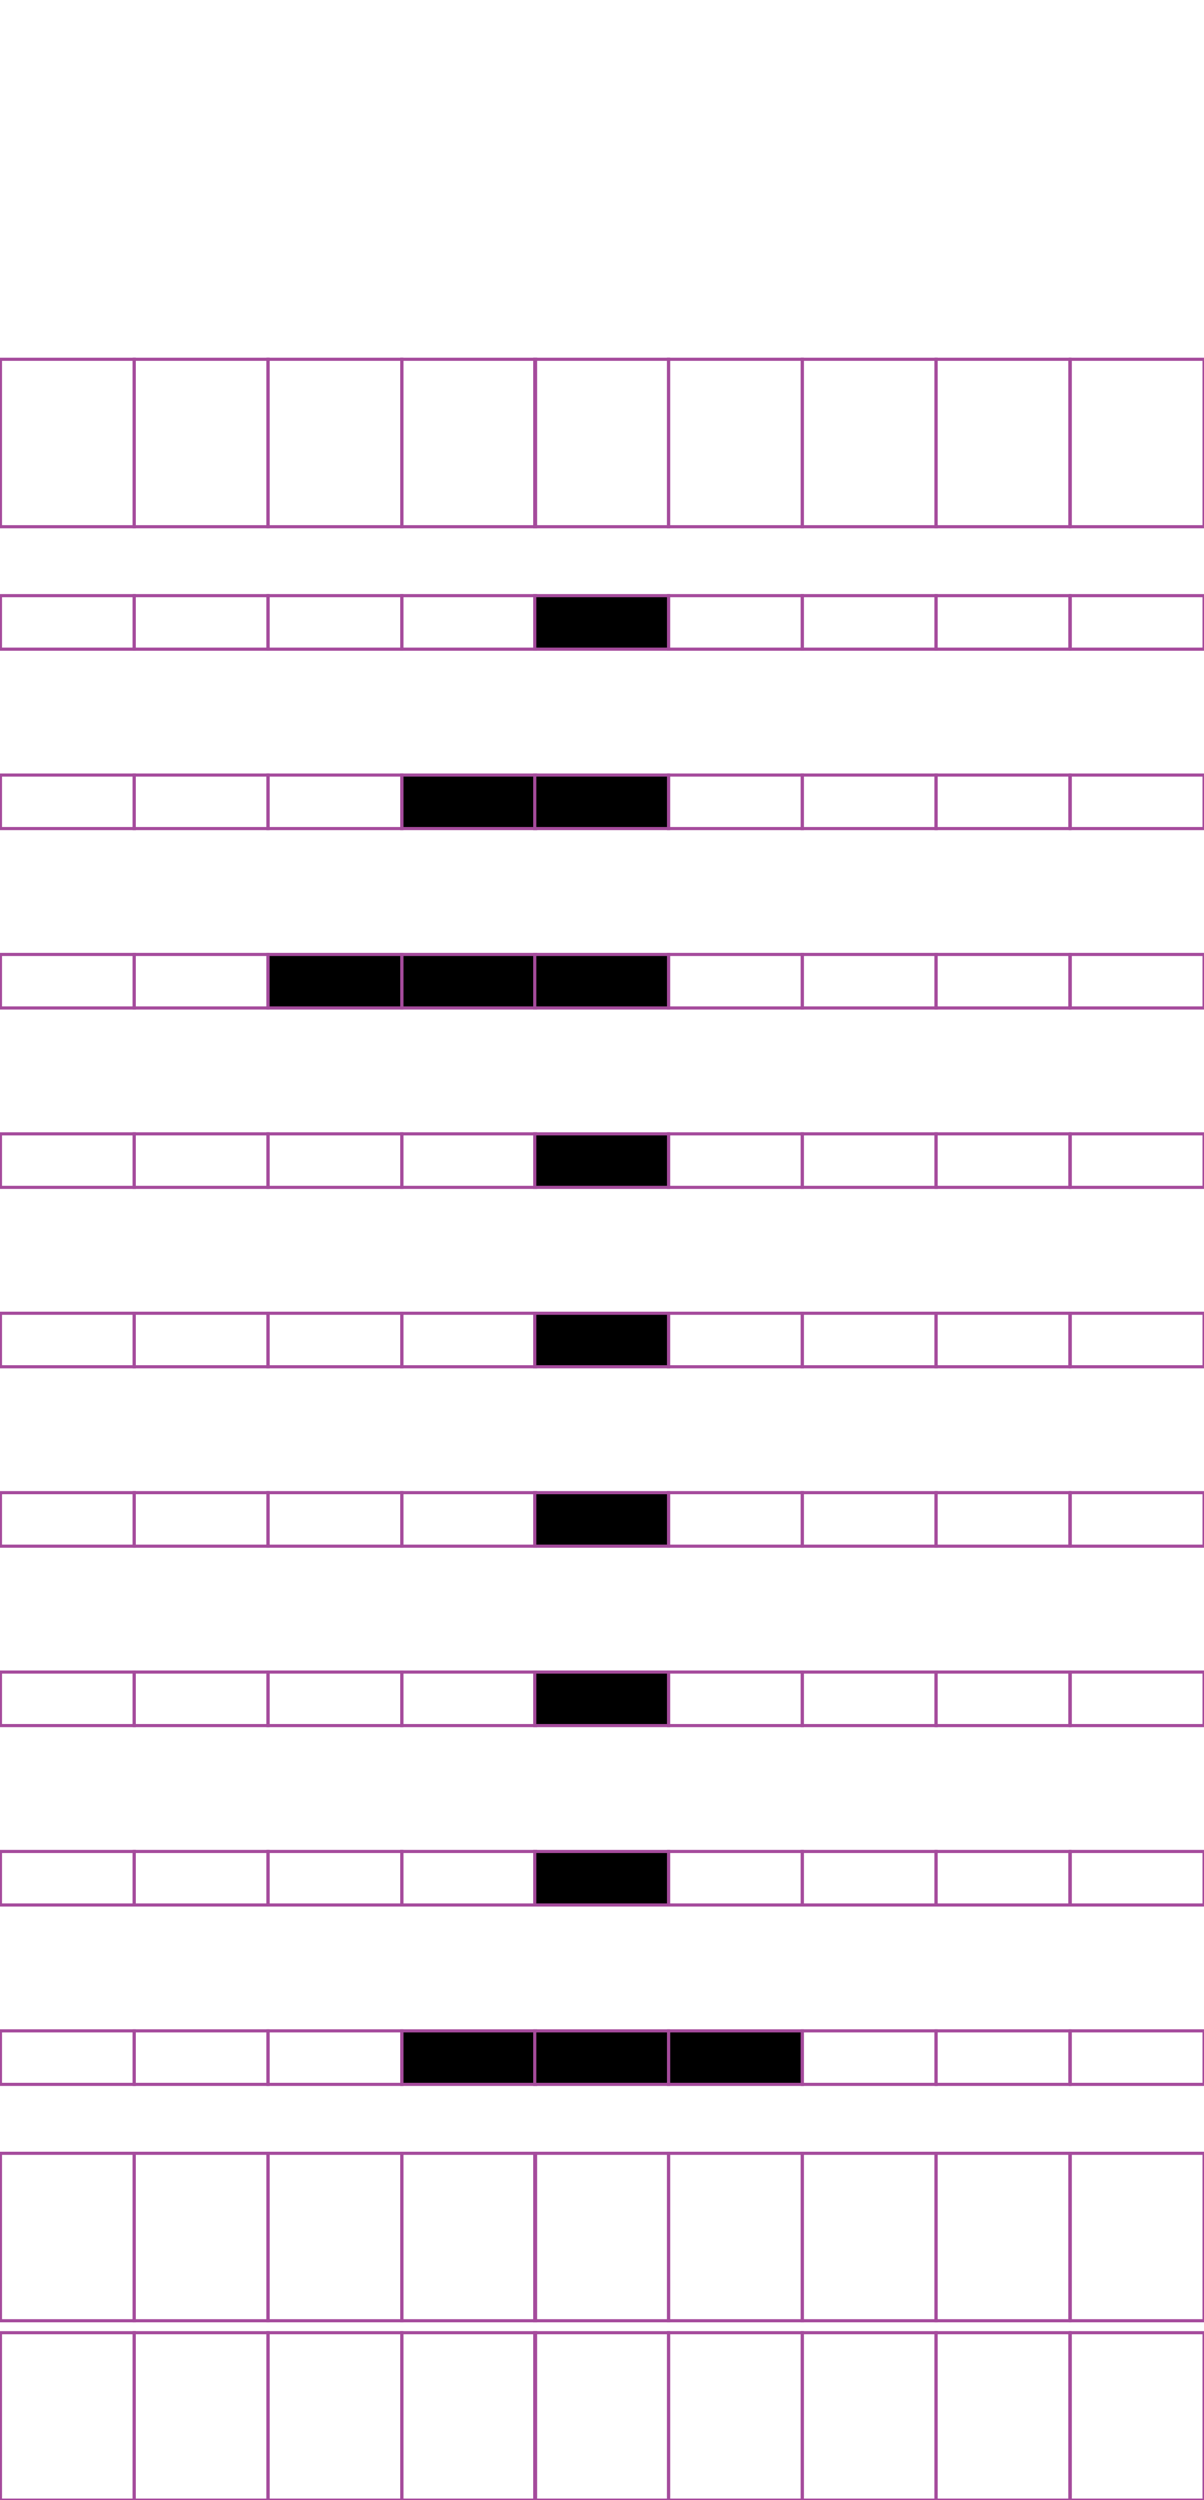 <?xml version="1.0" encoding="utf-8"?>
<!-- Generator: Adobe Illustrator 15.0.2, SVG Export Plug-In . SVG Version: 6.00 Build 0)  -->
<!DOCTYPE svg PUBLIC "-//W3C//DTD SVG 1.1//EN" "http://www.w3.org/Graphics/SVG/1.1/DTD/svg11.dtd">
<svg version="1.1" id="Layer_1" xmlns="http://www.w3.org/2000/svg" xmlns:xlink="http://www.w3.org/1999/xlink" x="0px" y="0px"
	 width="382.68px" height="794.488px" viewBox="0 0 382.68 794.488" enable-background="new 0 0 382.68 794.488"
	 xml:space="preserve">
<rect x="42.667" y="114.173" fill="none" stroke="#A54B9C" stroke-miterlimit="10" width="42.521" height="53.21"/>
<rect x="0.147" y="114.173" fill="none" stroke="#A54B9C" stroke-miterlimit="10" width="42.521" height="53.21"/>
<rect x="127.708" y="114.173" fill="none" stroke="#A54B9C" stroke-miterlimit="10" width="42.521" height="53.21"/>
<rect x="85.188" y="114.173" fill="none" stroke="#A54B9C" stroke-miterlimit="10" width="42.521" height="53.21"/>
<rect x="212.485" y="114.173" fill="none" stroke="#A54B9C" stroke-miterlimit="10" width="42.521" height="53.21"/>
<rect x="169.966" y="114.173" fill="none" stroke="#A54B9C" stroke-miterlimit="10" width="42.521" height="53.21"/>
<rect x="297.526" y="114.173" fill="none" stroke="#A54B9C" stroke-miterlimit="10" width="42.521" height="53.21"/>
<rect x="255.007" y="114.173" fill="none" stroke="#A54B9C" stroke-miterlimit="10" width="42.521" height="53.21"/>
<rect x="340.179" y="114.173" fill="none" stroke="#A54B9C" stroke-miterlimit="10" width="42.52" height="53.21"/>
<g>
	<rect x="42.667" y="189.284" fill="none" stroke="#A54B9C" stroke-miterlimit="10" width="42.521" height="17.008"/>
	<rect x="0.147" y="189.284" fill="none" stroke="#A54B9C" stroke-miterlimit="10" width="42.521" height="17.008"/>
	<rect x="127.708" y="189.284" fill="none" stroke="#A54B9C" stroke-miterlimit="10" width="42.521" height="17.008"/>
	<rect x="85.188" y="189.284" fill="none" stroke="#A54B9C" stroke-miterlimit="10" width="42.521" height="17.008"/>
	<rect x="212.485" y="189.284" fill="none" stroke="#A54B9C" stroke-miterlimit="10" width="42.521" height="17.008"/>
	<rect x="169.966" y="189.284" stroke="#A54B9C" stroke-miterlimit="10" width="42.521" height="17.008"/>
	<rect x="297.526" y="189.284" fill="none" stroke="#A54B9C" stroke-miterlimit="10" width="42.521" height="17.008"/>
	<rect x="255.007" y="189.284" fill="none" stroke="#A54B9C" stroke-miterlimit="10" width="42.521" height="17.008"/>
	<rect x="340.179" y="189.284" fill="none" stroke="#A54B9C" stroke-miterlimit="10" width="42.52" height="17.008"/>
</g>
<g>
	<rect x="42.667" y="246.294" fill="none" stroke="#A54B9C" stroke-miterlimit="10" width="42.521" height="17.008"/>
	<rect x="0.147" y="246.294" fill="none" stroke="#A54B9C" stroke-miterlimit="10" width="42.521" height="17.008"/>
	<rect x="127.708" y="246.294" stroke="#A54B9C" stroke-miterlimit="10" width="42.521" height="17.008"/>
	<rect x="85.188" y="246.294" fill="none" stroke="#A54B9C" stroke-miterlimit="10" width="42.521" height="17.008"/>
	<rect x="212.485" y="246.294" fill="none" stroke="#A54B9C" stroke-miterlimit="10" width="42.521" height="17.008"/>
	<rect x="169.966" y="246.294" stroke="#A54B9C" stroke-miterlimit="10" width="42.521" height="17.008"/>
	<rect x="297.526" y="246.294" fill="none" stroke="#A54B9C" stroke-miterlimit="10" width="42.521" height="17.008"/>
	<rect x="255.007" y="246.294" fill="none" stroke="#A54B9C" stroke-miterlimit="10" width="42.521" height="17.008"/>
	<rect x="340.179" y="246.294" fill="none" stroke="#A54B9C" stroke-miterlimit="10" width="42.52" height="17.008"/>
</g>
<g>
	<rect x="42.667" y="303.302" fill="none" stroke="#A54B9C" stroke-miterlimit="10" width="42.521" height="17.009"/>
	<rect x="0.147" y="303.302" fill="none" stroke="#A54B9C" stroke-miterlimit="10" width="42.521" height="17.009"/>
	<rect x="127.708" y="303.302" stroke="#A54B9C" stroke-miterlimit="10" width="42.521" height="17.009"/>
	<rect x="85.188" y="303.302" stroke="#A54B9C" stroke-miterlimit="10" width="42.521" height="17.009"/>
	<rect x="212.485" y="303.302" fill="none" stroke="#A54B9C" stroke-miterlimit="10" width="42.521" height="17.009"/>
	<rect x="169.966" y="303.302" stroke="#A54B9C" stroke-miterlimit="10" width="42.521" height="17.009"/>
	<rect x="297.526" y="303.302" fill="none" stroke="#A54B9C" stroke-miterlimit="10" width="42.521" height="17.009"/>
	<rect x="255.007" y="303.302" fill="none" stroke="#A54B9C" stroke-miterlimit="10" width="42.521" height="17.009"/>
	<rect x="340.179" y="303.302" fill="none" stroke="#A54B9C" stroke-miterlimit="10" width="42.52" height="17.009"/>
</g>
<g>
	<rect x="42.667" y="360.312" fill="none" stroke="#A54B9C" stroke-miterlimit="10" width="42.521" height="17.008"/>
	<rect x="0.147" y="360.312" fill="none" stroke="#A54B9C" stroke-miterlimit="10" width="42.521" height="17.008"/>
	<rect x="127.708" y="360.312" fill="none" stroke="#A54B9C" stroke-miterlimit="10" width="42.521" height="17.008"/>
	<rect x="85.188" y="360.312" fill="none" stroke="#A54B9C" stroke-miterlimit="10" width="42.521" height="17.008"/>
	<rect x="212.485" y="360.312" fill="none" stroke="#A54B9C" stroke-miterlimit="10" width="42.521" height="17.008"/>
	<rect x="169.966" y="360.312" stroke="#A54B9C" stroke-miterlimit="10" width="42.521" height="17.008"/>
	<rect x="297.526" y="360.312" fill="none" stroke="#A54B9C" stroke-miterlimit="10" width="42.521" height="17.008"/>
	<rect x="255.007" y="360.312" fill="none" stroke="#A54B9C" stroke-miterlimit="10" width="42.521" height="17.008"/>
	<rect x="340.179" y="360.312" fill="none" stroke="#A54B9C" stroke-miterlimit="10" width="42.52" height="17.008"/>
</g>
<g>
	<rect x="42.667" y="417.322" fill="none" stroke="#A54B9C" stroke-miterlimit="10" width="42.521" height="17.008"/>
	<rect x="0.147" y="417.322" fill="none" stroke="#A54B9C" stroke-miterlimit="10" width="42.521" height="17.008"/>
	<rect x="127.708" y="417.322" fill="none" stroke="#A54B9C" stroke-miterlimit="10" width="42.521" height="17.008"/>
	<rect x="85.188" y="417.322" fill="none" stroke="#A54B9C" stroke-miterlimit="10" width="42.521" height="17.008"/>
	<rect x="212.485" y="417.322" fill="none" stroke="#A54B9C" stroke-miterlimit="10" width="42.521" height="17.008"/>
	<rect x="169.966" y="417.322" stroke="#A54B9C" stroke-miterlimit="10" width="42.521" height="17.008"/>
	<rect x="297.526" y="417.322" fill="none" stroke="#A54B9C" stroke-miterlimit="10" width="42.521" height="17.008"/>
	<rect x="255.007" y="417.322" fill="none" stroke="#A54B9C" stroke-miterlimit="10" width="42.521" height="17.008"/>
	<rect x="340.179" y="417.322" fill="none" stroke="#A54B9C" stroke-miterlimit="10" width="42.52" height="17.008"/>
</g>
<g>
	<rect x="42.667" y="474.333" fill="none" stroke="#A54B9C" stroke-miterlimit="10" width="42.521" height="17.009"/>
	<rect x="0.147" y="474.333" fill="none" stroke="#A54B9C" stroke-miterlimit="10" width="42.521" height="17.009"/>
	<rect x="127.708" y="474.333" fill="none" stroke="#A54B9C" stroke-miterlimit="10" width="42.521" height="17.009"/>
	<rect x="85.188" y="474.333" fill="none" stroke="#A54B9C" stroke-miterlimit="10" width="42.521" height="17.009"/>
	<rect x="212.485" y="474.333" fill="none" stroke="#A54B9C" stroke-miterlimit="10" width="42.521" height="17.009"/>
	<rect x="169.966" y="474.333" stroke="#A54B9C" stroke-miterlimit="10" width="42.521" height="17.009"/>
	<rect x="297.526" y="474.333" fill="none" stroke="#A54B9C" stroke-miterlimit="10" width="42.521" height="17.009"/>
	<rect x="255.007" y="474.333" fill="none" stroke="#A54B9C" stroke-miterlimit="10" width="42.521" height="17.009"/>
	<rect x="340.179" y="474.333" fill="none" stroke="#A54B9C" stroke-miterlimit="10" width="42.52" height="17.009"/>
</g>
<g>
	<rect x="42.667" y="531.344" fill="none" stroke="#A54B9C" stroke-miterlimit="10" width="42.521" height="17.009"/>
	<rect x="0.147" y="531.344" fill="none" stroke="#A54B9C" stroke-miterlimit="10" width="42.521" height="17.009"/>
	<rect x="127.708" y="531.344" fill="none" stroke="#A54B9C" stroke-miterlimit="10" width="42.521" height="17.009"/>
	<rect x="85.188" y="531.344" fill="none" stroke="#A54B9C" stroke-miterlimit="10" width="42.521" height="17.009"/>
	<rect x="212.485" y="531.344" fill="none" stroke="#A54B9C" stroke-miterlimit="10" width="42.521" height="17.009"/>
	<rect x="169.966" y="531.344" stroke="#A54B9C" stroke-miterlimit="10" width="42.521" height="17.009"/>
	<rect x="297.526" y="531.344" fill="none" stroke="#A54B9C" stroke-miterlimit="10" width="42.521" height="17.009"/>
	<rect x="255.007" y="531.344" fill="none" stroke="#A54B9C" stroke-miterlimit="10" width="42.521" height="17.009"/>
	<rect x="340.179" y="531.344" fill="none" stroke="#A54B9C" stroke-miterlimit="10" width="42.52" height="17.009"/>
</g>
<g>
	<rect x="42.667" y="588.352" fill="none" stroke="#A54B9C" stroke-miterlimit="10" width="42.521" height="17.008"/>
	<rect x="0.147" y="588.352" fill="none" stroke="#A54B9C" stroke-miterlimit="10" width="42.521" height="17.008"/>
	<rect x="127.708" y="588.352" fill="none" stroke="#A54B9C" stroke-miterlimit="10" width="42.521" height="17.008"/>
	<rect x="85.188" y="588.352" fill="none" stroke="#A54B9C" stroke-miterlimit="10" width="42.521" height="17.008"/>
	<rect x="212.485" y="588.352" fill="none" stroke="#A54B9C" stroke-miterlimit="10" width="42.521" height="17.008"/>
	<rect x="169.966" y="588.352" stroke="#A54B9C" stroke-miterlimit="10" width="42.521" height="17.008"/>
	<rect x="297.526" y="588.352" fill="none" stroke="#A54B9C" stroke-miterlimit="10" width="42.521" height="17.008"/>
	<rect x="255.007" y="588.352" fill="none" stroke="#A54B9C" stroke-miterlimit="10" width="42.521" height="17.008"/>
	<rect x="340.179" y="588.352" fill="none" stroke="#A54B9C" stroke-miterlimit="10" width="42.52" height="17.008"/>
</g>
<g>
	<rect x="42.667" y="645.361" fill="none" stroke="#A54B9C" stroke-miterlimit="10" width="42.521" height="17.008"/>
	<rect x="0.147" y="645.361" fill="none" stroke="#A54B9C" stroke-miterlimit="10" width="42.521" height="17.008"/>
	<rect x="127.708" y="645.361" stroke="#A54B9C" stroke-miterlimit="10" width="42.521" height="17.008"/>
	<rect x="85.188" y="645.361" fill="none" stroke="#A54B9C" stroke-miterlimit="10" width="42.521" height="17.008"/>
	<rect x="212.485" y="645.361" stroke="#A54B9C" stroke-miterlimit="10" width="42.521" height="17.008"/>
	<rect x="169.966" y="645.361" stroke="#A54B9C" stroke-miterlimit="10" width="42.521" height="17.008"/>
	<rect x="297.526" y="645.361" fill="none" stroke="#A54B9C" stroke-miterlimit="10" width="42.521" height="17.008"/>
	<rect x="255.007" y="645.361" fill="none" stroke="#A54B9C" stroke-miterlimit="10" width="42.521" height="17.008"/>
	<rect x="340.179" y="645.361" fill="none" stroke="#A54B9C" stroke-miterlimit="10" width="42.52" height="17.008"/>
</g>
<rect x="42.667" y="684.269" fill="none" stroke="#A54B9C" stroke-miterlimit="10" width="42.521" height="53.21"/>
<rect x="0.147" y="684.269" fill="none" stroke="#A54B9C" stroke-miterlimit="10" width="42.521" height="53.21"/>
<rect x="127.708" y="684.269" fill="none" stroke="#A54B9C" stroke-miterlimit="10" width="42.521" height="53.21"/>
<rect x="85.188" y="684.269" fill="none" stroke="#A54B9C" stroke-miterlimit="10" width="42.521" height="53.21"/>
<rect x="212.485" y="684.269" fill="none" stroke="#A54B9C" stroke-miterlimit="10" width="42.521" height="53.21"/>
<rect x="169.966" y="684.269" fill="none" stroke="#A54B9C" stroke-miterlimit="10" width="42.521" height="53.21"/>
<rect x="297.526" y="684.269" fill="none" stroke="#A54B9C" stroke-miterlimit="10" width="42.521" height="53.21"/>
<rect x="255.007" y="684.269" fill="none" stroke="#A54B9C" stroke-miterlimit="10" width="42.521" height="53.21"/>
<rect x="340.179" y="684.269" fill="none" stroke="#A54B9C" stroke-miterlimit="10" width="42.52" height="53.21"/>
<rect x="42.667" y="741.279" fill="none" stroke="#A54B9C" stroke-miterlimit="10" width="42.521" height="53.209"/>
<rect x="0.147" y="741.279" fill="none" stroke="#A54B9C" stroke-miterlimit="10" width="42.521" height="53.209"/>
<rect x="127.708" y="741.279" fill="none" stroke="#A54B9C" stroke-miterlimit="10" width="42.521" height="53.209"/>
<rect x="85.188" y="741.279" fill="none" stroke="#A54B9C" stroke-miterlimit="10" width="42.521" height="53.209"/>
<rect x="212.485" y="741.279" fill="none" stroke="#A54B9C" stroke-miterlimit="10" width="42.521" height="53.209"/>
<rect x="169.966" y="741.279" fill="none" stroke="#A54B9C" stroke-miterlimit="10" width="42.521" height="53.209"/>
<rect x="297.526" y="741.279" fill="none" stroke="#A54B9C" stroke-miterlimit="10" width="42.521" height="53.209"/>
<rect x="255.007" y="741.279" fill="none" stroke="#A54B9C" stroke-miterlimit="10" width="42.521" height="53.209"/>
<rect x="340.179" y="741.279" fill="none" stroke="#A54B9C" stroke-miterlimit="10" width="42.52" height="53.209"/>
</svg>
